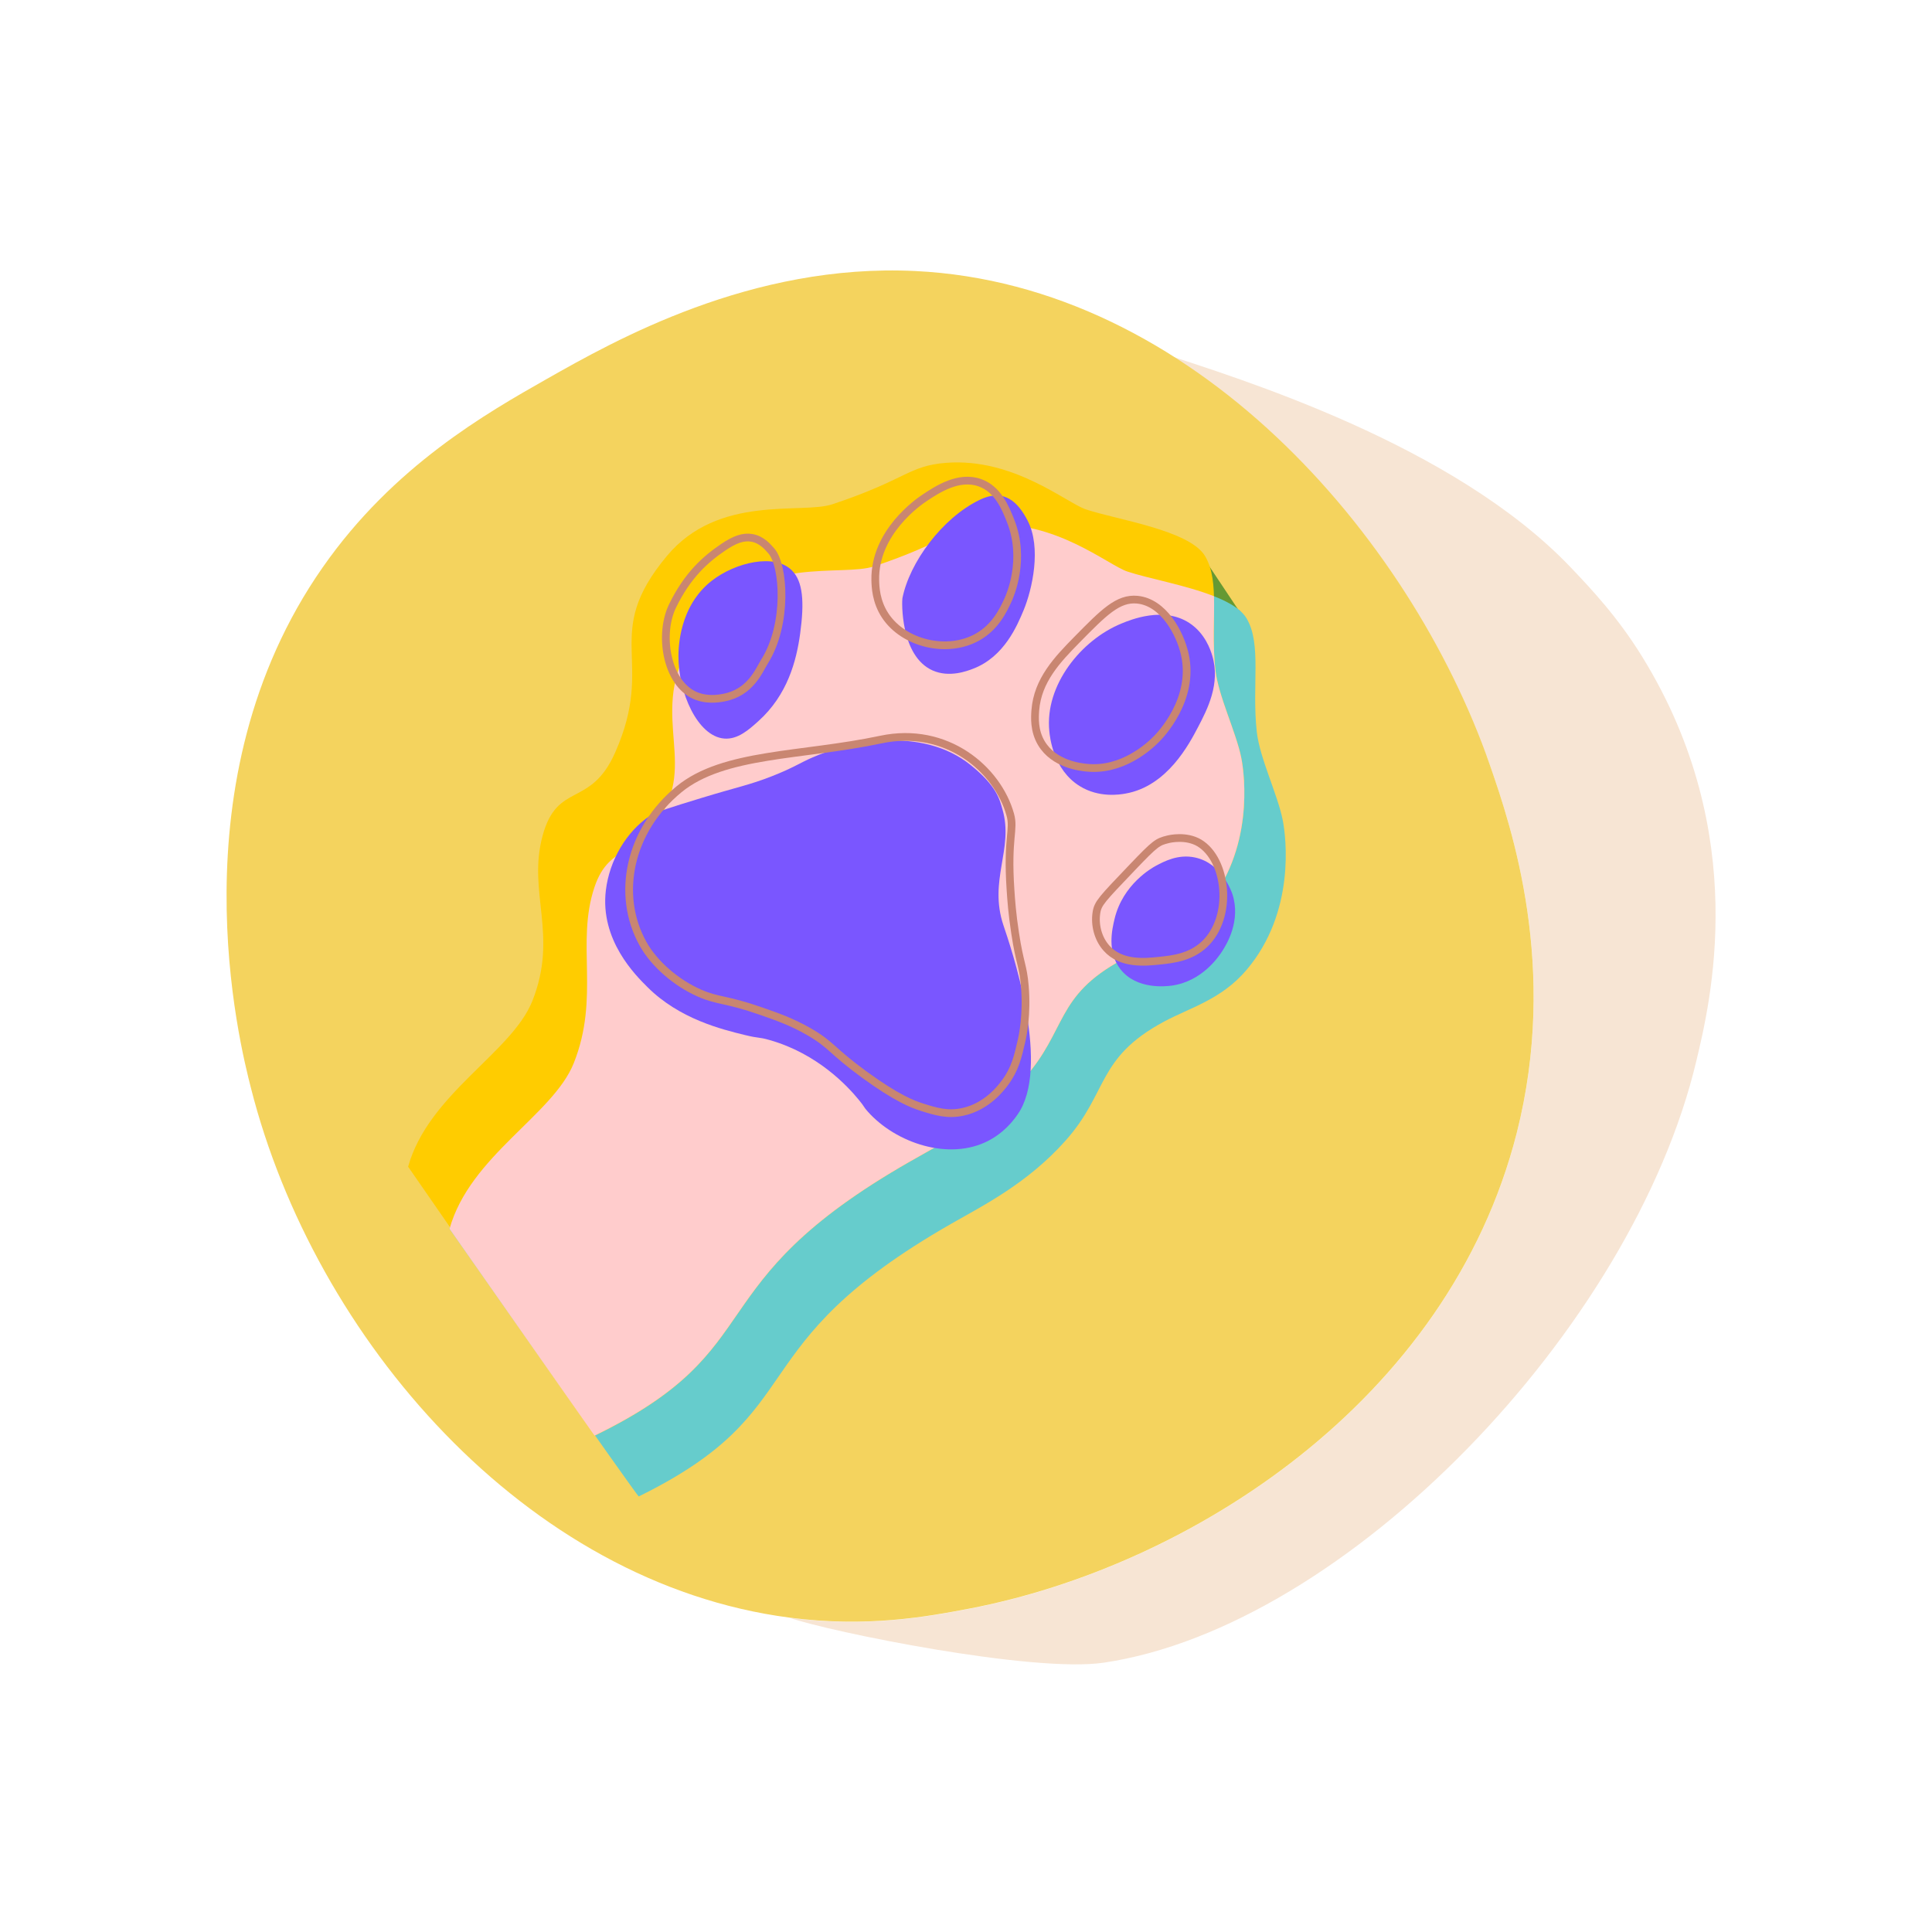 <?xml version="1.0" encoding="utf-8"?>
<!-- Generator: Adobe Illustrator 25.3.0, SVG Export Plug-In . SVG Version: 6.00 Build 0)  -->
<svg version="1.1" id="Capa_1" xmlns="http://www.w3.org/2000/svg" xmlns:xlink="http://www.w3.org/1999/xlink" x="0px" y="0px"
	 viewBox="0 0 250 250" style="enable-background:new 0 0 250 250;" xml:space="preserve">
<style type="text/css">
	.st0{fill:#F7E5D4;}
	.st1{fill:#F4D35E;}
	.st2{fill:#669933;}
	.st3{fill:#66CCCC;}
	.st4{fill:#FFCC00;}
	.st5{fill:#FFCCCC;}
	.st6{fill:#7A56FF;}
	.st7{fill:none;stroke:#C98671;stroke-miterlimit:10;}
</style>
<g>
	<g>
		<path class="st0" d="M149.8,45.53c10.78,3.51,38.28,11.98,53.44,27.88c2.61,2.74,6.1,6.43,9.29,11.62
			c14.15,22.95,8.73,44.86,6.97,52.28c-8.24,34.68-45.31,73.19-76.67,77.84c-9.16,1.36-35.53-4.01-40.66-5.81
			c9.99,1.3,17.67-0.1,23.23-1.16c28.53-5.45,62.05-26.83,70.87-61.57c5.42-21.34-0.6-39.37-3.49-47.63
			C185.96,79.4,149.8,45.53,149.8,45.53z"/>
		<path class="st1" d="M41.76,73.41c9.17-13.14,21.24-19.97,29.04-24.4c8.71-4.93,26.41-14.97,47.63-13.94
			c35.85,1.74,63.99,34.18,74.35,63.89c2.88,8.26,8.9,26.29,3.49,47.63c-8.82,34.74-42.33,56.12-70.87,61.57
			c-5.56,1.06-13.24,2.46-23.23,1.16c-34.18-4.45-61.47-36.12-69.7-68.54C31.05,135.22,22.39,101.13,41.76,73.41z"/>
	</g>
	<g>
		<path class="st2" d="M160.86,79.84l-5.36-8.04l-0.19-0.45c0.75,1.47,0.09,3.85-1.12,6.72c3.34-0.18,5.86,0.11,6.48,1.31
			L160.86,79.84z"/>
		<path class="st3" d="M58.17,159.01c2.64-9.44,13.39-14.73,16.07-21.43c3.42-8.56,0.26-15.52,2.68-22.77
			c2.01-6.03,6.13-3.56,9.37-10.71c3.35-7.37-3.22-13.82,5.36-24.11c6.7-8.04,17.41-5.36,21.43-6.7c9.65-3.22,9.82-4.98,14.73-5.36
			c8.71-0.67,15.54,5.18,18.08,6.03c4.02,1.34,13.39,2.68,15.4,6.03c2.01,3.35,0.67,8.71,1.34,14.73c0.38,3.39,2.68,8.04,3.35,11.38
			c0.45,2.26,1.67,11.94-4.69,19.42c-3.27,3.84-7.28,4.85-10.71,6.7c-8.71,4.69-7.13,9.14-12.72,15.4
			c-4.92,5.51-10.55,8.32-14.73,10.71c-27.98,15.99-17.52,24.02-40.48,35.31C82.53,193.71,58.17,159.01,58.17,159.01z"/>
		<path class="st4" d="M76.92,185.79l-24.11-34.82c2.64-9.44,13.39-14.73,16.07-21.43c3.42-8.56-0.67-14.06,1.34-21.43
			c1.91-6.99,6.19-3.54,9.37-10.71c5.36-12.05-1.88-15.16,6.7-25.45c6.7-8.04,17.41-5.36,21.43-6.7c9.65-3.22,9.82-4.98,14.73-5.36
			c8.71-0.67,15.54,5.18,18.08,6.03c4.02,1.34,13.39,2.68,15.4,6.03c2.01,3.35,0.67,8.71,1.34,14.73c0.38,3.39,2.68,8.04,3.35,11.38
			c0.45,2.26,1.67,11.94-4.69,19.42c-3.27,3.84-7.28,4.85-10.71,6.7c-8.71,4.69-7.13,9.14-12.72,15.4
			c-4.92,5.51-10.55,8.32-14.73,10.71C89.64,166.37,100.36,174.41,76.92,185.79z"/>
		<path class="st5" d="M58.17,159.01c2.64-9.44,13.39-14.73,16.07-21.43c3.42-8.56,0.26-15.52,2.68-22.77
			c2.01-6.03,6.13-3.56,9.37-10.71c3.35-7.37-3.22-13.82,5.36-24.11c6.7-8.04,17.41-5.36,21.43-6.7c9.65-3.22,9.82-4.98,14.73-5.36
			c8.71-0.67,15.54,5.18,18.08,6.03c2.63,0.88,7.55,1.75,11.2,3.19c0.08,2.78-0.21,6.04,0.18,9.53c0.38,3.39,2.68,8.04,3.35,11.38
			c0.45,2.26,1.67,11.94-4.69,19.42c-3.27,3.84-7.28,4.85-10.71,6.7c-8.71,4.69-7.13,9.14-12.72,15.4
			c-4.92,5.51-10.55,8.32-14.73,10.71c-28.12,16.07-17.41,24.11-40.85,35.49L58.17,159.01z"/>
		<g>
			<path class="st6" d="M127.94,147.59c2.6-1.36,3.91-3.62,4.11-3.97c3.69-6.54-1.22-20.97-2.2-23.87
				c-1.97-5.86,1.36-9.89-0.13-15.01c-0.36-1.25-0.7-3-4.14-5.76c-6.28-5.04-15.69-3.05-20.42-0.98c-1.68,0.73-2.49,1.35-5.27,2.44
				c-2.99,1.17-4.35,1.36-9.16,2.83c-3.92,1.2-5.88,1.8-6.62,2.29c-3.07,2.05-5.24,5.77-5.71,9.62c-0.79,6.47,3.85,11.03,5.4,12.57
				c4.14,4.12,9.6,5.45,12.58,6.18c1.96,0.48,1.69,0.22,3.2,0.65c6.22,1.77,10.1,5.97,11.54,7.73c0.85,1.03,0.57,0.86,1.16,1.52
				C115.93,147.93,122.86,150.26,127.94,147.59z"/>
			<path class="st7" d="M87.88,102.12c5.78-4.73,15.81-4.24,26.1-6.42c8.47-1.8,15.11,3.82,16.75,9.72
				c0.55,1.99-0.43,2.94,0.03,9.73c0.08,1.21,0.21,3.12,0.6,5.62c0.6,3.96,1.03,4.17,1.25,6.81c0.31,3.7-0.26,6.4-0.44,7.17
				c-0.45,1.96-0.82,3.58-2.1,5.31c-0.48,0.65-2.3,3.12-5.46,3.81c-1.99,0.44-3.56-0.04-5.4-0.63c-1.06-0.34-3.15-1.11-7.37-4.19
				c-4.29-3.13-4.21-3.85-7.18-5.56c-2.2-1.26-4.08-1.92-6.21-2.66c-4.48-1.57-5.51-1.26-7.91-2.31c-3.02-1.32-5.89-3.79-7.34-6.41
				C79.66,115.74,81.45,107.38,87.88,102.12z"/>
			<path class="st6" d="M102.47,73.81c1.44,1.44,1.63,4.07,1.07,8.18c-0.48,3.51-1.63,7.93-5.4,11.32c-1.23,1.11-2.67,2.4-4.42,2.26
				c-3.47-0.28-5.96-6.01-5.93-10.69c0.01-0.94,0.04-6.44,4.36-9.77C95.18,72.78,100.23,71.56,102.47,73.81z"/>
			<path class="st7" d="M93.56,70.83c1.54-1.05,2.65-1.42,3.73-1.23c1.31,0.23,2.1,1.22,2.51,1.68c1.66,1.86,2.17,9.51-0.88,14.34
				c-0.7,1.12-1.8,4.02-5.3,4.66c-0.59,0.11-2.4,0.44-4.05-0.47c-3.36-1.85-4.3-7.78-2.54-11.41
				C88.95,74.46,91.24,72.41,93.56,70.83z"/>
			<path class="st6" d="M132.96,67.34c1.84,3.52,0.61,8.92-0.5,11.61c-0.83,1.99-2.51,6.04-6.53,7.58c-0.8,0.31-3.09,1.18-5.24,0.23
				c-4.23-1.87-3.99-9.02-3.92-9.34c0.91-4.62,5.13-10.38,9.98-12.73C129.98,63.11,131.76,65.04,132.96,67.34z"/>
			<path class="st7" d="M119.66,64.41c1.63-1.08,4.4-2.91,7.12-1.95c2.36,0.83,3.33,3.28,3.98,4.91c2.01,5.05-0.08,9.73-0.31,10.24
				c-0.62,1.34-1.63,3.51-3.95,4.82c-3.91,2.21-9.55,0.86-11.95-2.77c-1.21-1.83-1.27-3.73-1.29-4.59
				C113.14,68.86,118.9,64.91,119.66,64.41z"/>
			<path class="st6" d="M145.1,80.69c1.23-0.51,5.47-2.24,8.78-0.09c2.08,1.35,2.78,3.56,2.98,4.23c1.1,3.65-0.65,6.99-1.82,9.23
				c-1.16,2.22-4.01,7.69-9.41,8.63c-0.78,0.14-3.43,0.56-5.9-0.96c-3.45-2.12-3.88-6.38-3.95-7.12
				C135.18,88.63,139.93,82.81,145.1,80.69z"/>
			<path class="st7" d="M147.17,77.6c-2.49-0.24-4.34,1.64-7.84,5.2c-2.48,2.53-5.06,5.22-5.36,9.1c-0.07,0.94-0.18,2.64,0.78,4.26
				c1.64,2.75,5.07,3.1,5.87,3.18c4.57,0.47,8.06-2.73,9-3.68c0.52-0.52,4.99-5.14,3.7-10.96C152.7,81.88,150.53,77.93,147.17,77.6z
				"/>
			<path class="st6" d="M149.56,112.04c1.09-0.58,2.9-1.55,5.08-1.08c3.46,0.74,4.73,4.43,4.83,4.73c1.14,3.49-0.79,6.57-1.29,7.35
				c-0.47,0.74-2.66,4.01-6.65,4.51c-0.6,0.07-4.46,0.56-6.56-2.15c-1.75-2.26-1.06-5.18-0.75-6.48
				C145.29,114.4,149.1,112.29,149.56,112.04z"/>
			<path class="st7" d="M151.13,108.61c-1.33,0.33-1.61,0.48-4.61,3.63c-3.93,4.12-4.45,4.63-4.64,5.85
				c-0.25,1.59,0.2,3.37,1.29,4.59c1.9,2.15,5.03,1.83,6.9,1.63c1.62-0.17,3.96-0.41,5.77-2.11c3.76-3.53,2.94-10.98-0.66-13.13
				C153.47,108.07,151.41,108.54,151.13,108.61z"/>
		</g>
	</g>
</g>
</svg>
